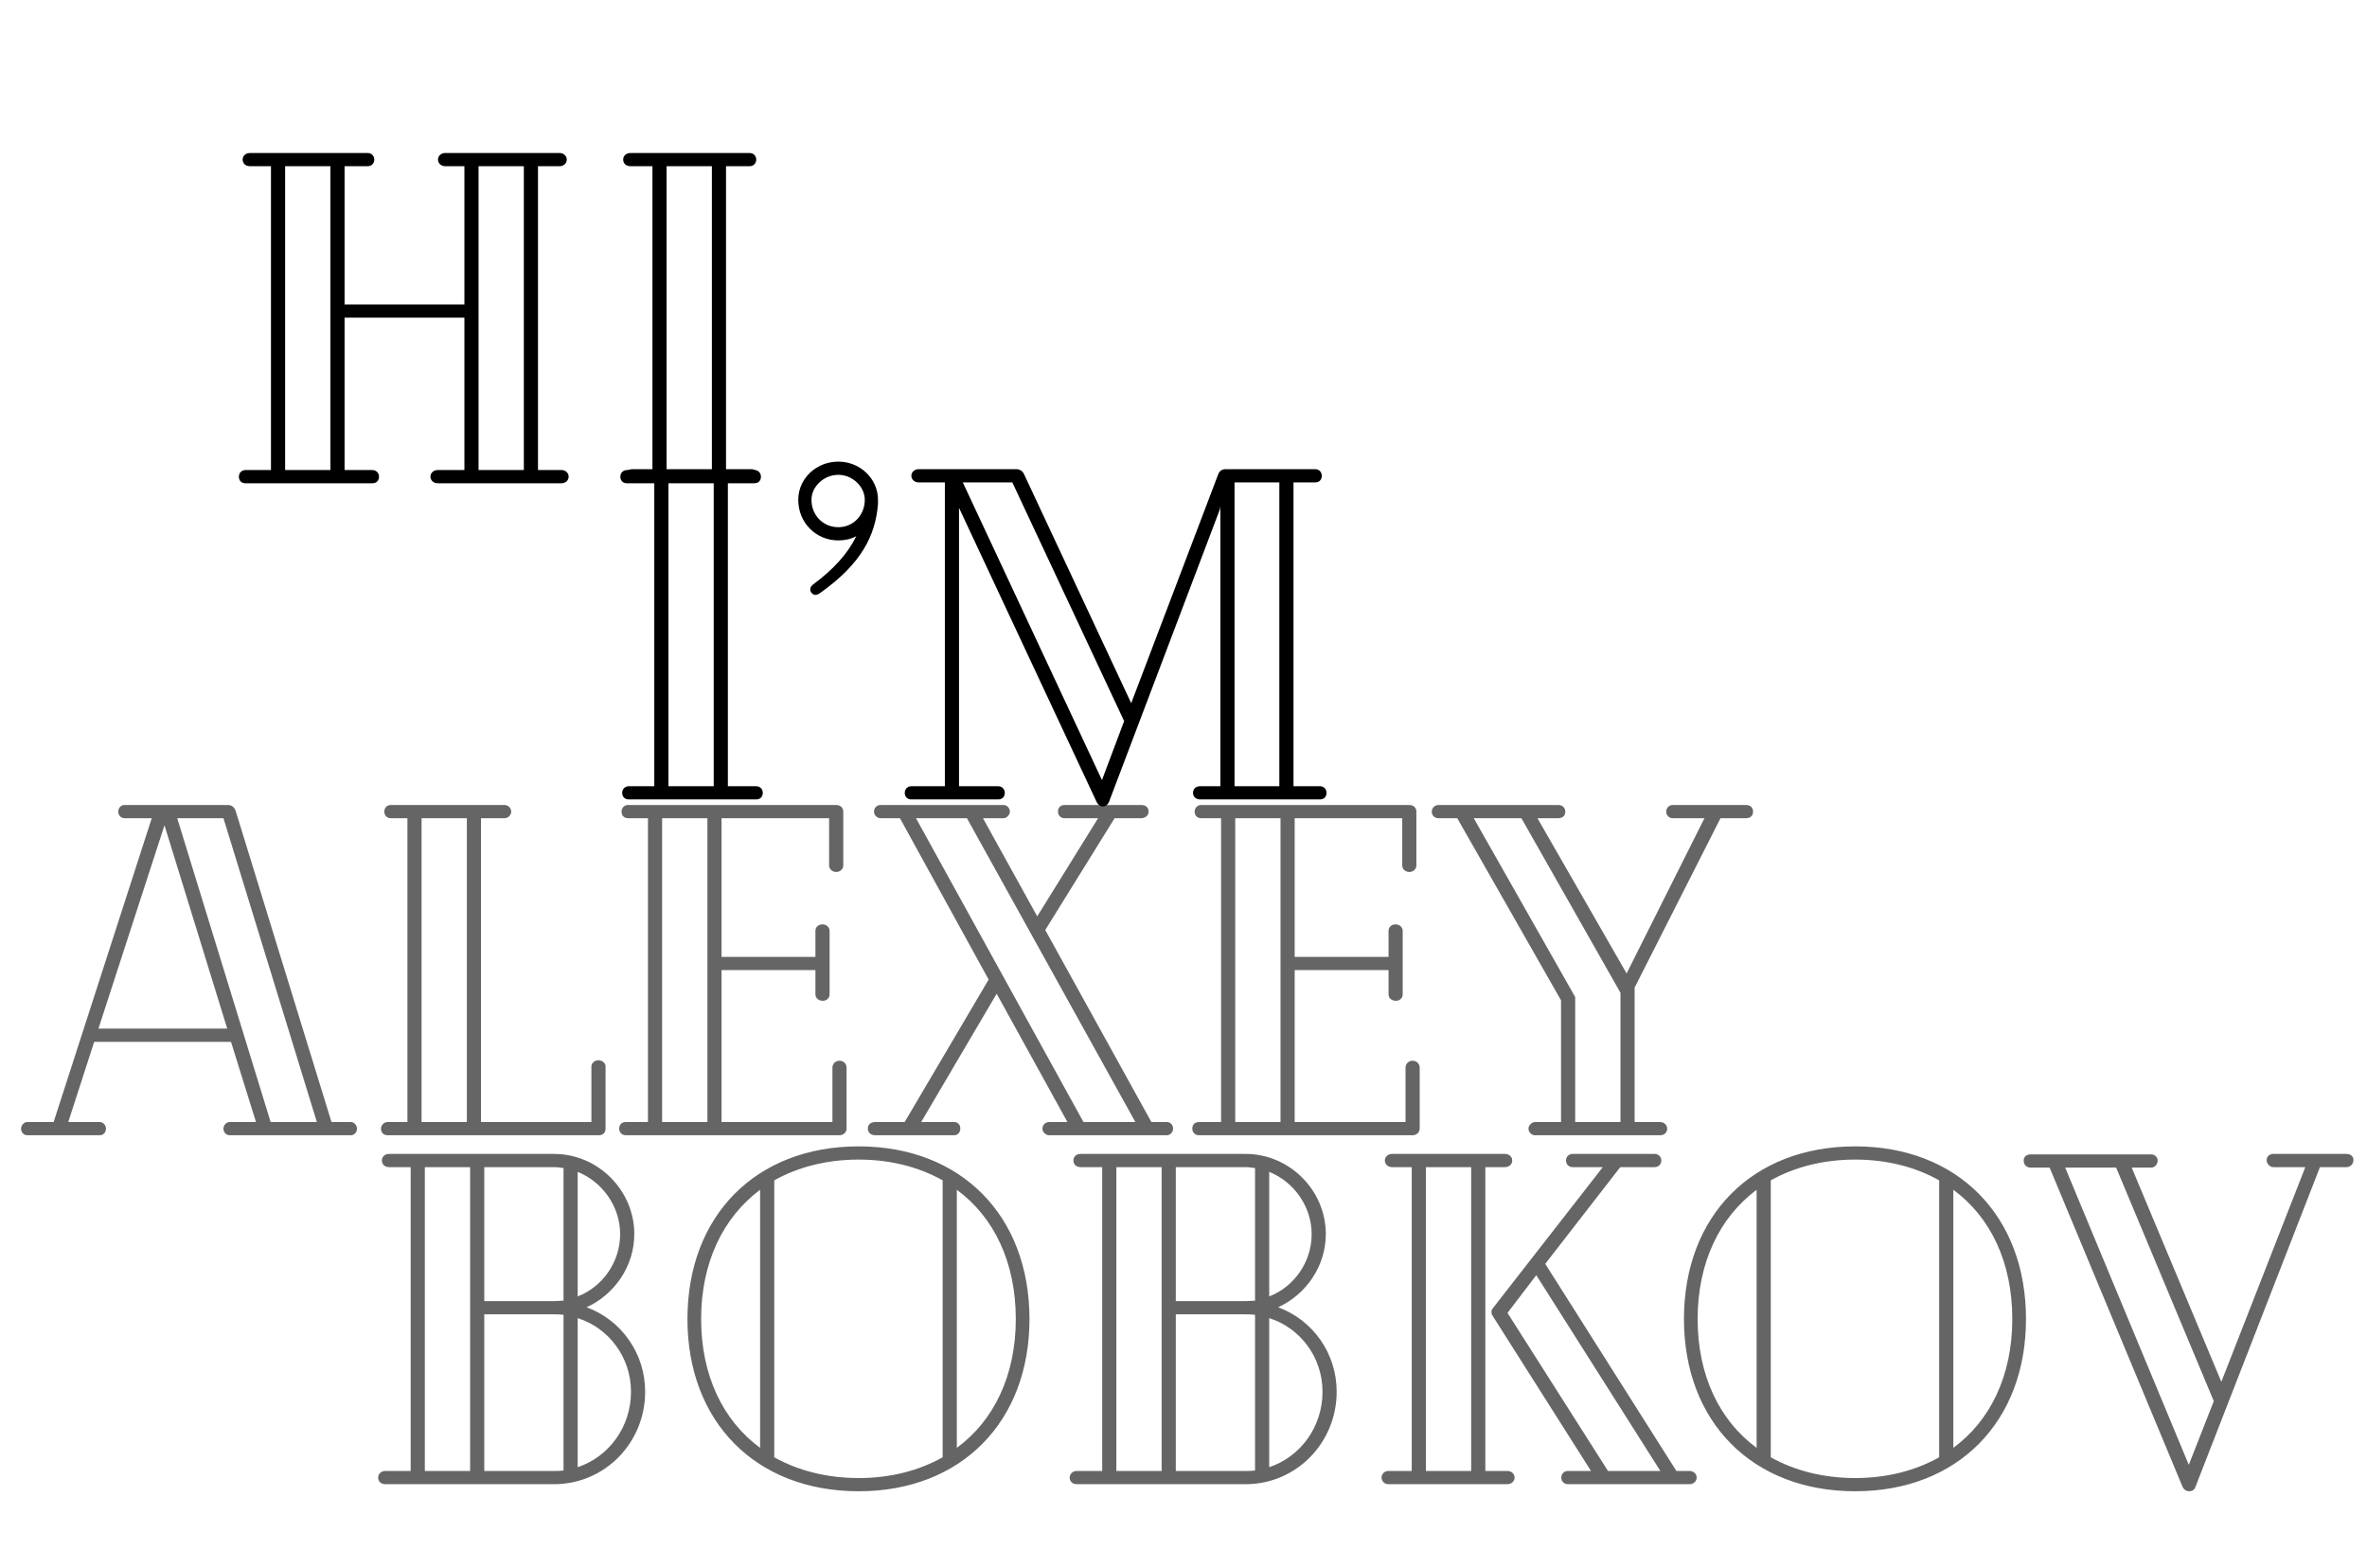 <svg width="1445" height="957" viewBox="0 0 1445 957" fill="none" xmlns="http://www.w3.org/2000/svg">
<g filter="url(#filter0_d_1_5)">
<path d="M202.176 680.936H190.368L131.904 491.144C131.04 488.552 129.312 487.4 127.008 487.4H63.936C61.92 487.4 60.192 489.128 60.192 491.432C60.192 493.736 61.92 495.464 63.936 495.464H80.64L20.736 680.936H4.608C2.592 680.936 0.864 682.952 0.864 684.968C0.864 687.272 2.592 689 4.608 689H48.96C50.976 689 52.704 687.272 52.704 684.968C52.704 682.952 50.976 680.936 48.96 680.936H29.664L45.504 631.976H129.024L144.288 680.936H128.16C126.144 680.936 124.416 682.952 124.416 684.968C124.416 687.272 126.144 689 128.16 689H202.176C204.192 689 205.92 687.272 205.92 684.968C205.92 682.952 204.192 680.936 202.176 680.936ZM96.192 495.464H124.416L181.44 680.936H153.216L96.192 495.464ZM48.096 623.912L88.416 499.784L126.72 623.912H48.096ZM353.358 643.208C351.054 643.208 349.038 644.936 349.038 646.952V680.936H281.646V495.464H296.046C298.062 495.464 300.078 493.736 300.078 491.432C300.078 489.128 298.062 487.4 296.046 487.4H226.35C224.334 487.4 222.606 489.128 222.606 491.432C222.606 493.736 224.334 495.464 226.35 495.464H236.718V680.936H224.622C222.318 680.936 220.59 682.952 220.59 684.968C220.59 687.56 222.318 689 224.622 689H353.646C355.95 689 357.678 687.56 357.678 684.968V646.952C357.678 644.936 355.662 643.208 353.358 643.208ZM245.358 495.464H273.006V680.936H245.358V495.464ZM500.492 643.496C498.476 643.496 496.172 644.936 496.172 647.816V680.936H428.492V588.2H485.804V602.888C485.804 605.48 487.82 606.92 490.412 606.92C492.428 606.92 494.444 605.48 494.444 602.888V564.296C494.444 561.704 492.14 560.264 490.124 560.264C487.82 560.264 485.804 561.704 485.804 564.296V580.136H428.492V495.464H494.156V524.264C494.156 526.856 496.46 528.296 498.476 528.296C500.492 528.296 502.796 526.856 502.796 524.264V491.432C502.796 489.128 501.068 487.4 498.476 487.4H371.468C368.876 487.4 367.436 489.416 367.436 491.432C367.436 493.736 368.876 495.464 371.468 495.464H383.564V680.936H370.028C367.436 680.936 365.996 682.664 365.996 684.968C365.996 686.984 367.436 689 370.028 689H500.492C502.796 689 504.812 687.272 504.812 684.968V647.816C504.812 644.936 502.508 643.496 500.492 643.496ZM392.204 495.464H419.852V680.936H392.204V495.464ZM700.407 680.936H690.903L626.103 563.72L668.439 495.464H684.567C686.871 495.464 689.175 494.024 689.175 491.432C689.175 488.552 687.159 487.4 684.567 487.4H637.911C635.895 487.4 633.879 488.552 633.879 491.432C633.879 494.024 635.895 495.464 637.911 495.464H658.359L621.207 555.368L588.087 495.464H600.759C602.487 495.464 604.503 493.448 604.503 491.432C604.503 489.128 602.487 487.4 600.759 487.4H525.591C523.287 487.4 521.559 489.128 521.559 491.432C521.559 493.448 523.287 495.464 525.591 495.464H537.399L591.543 593.96L540.279 680.936H522.423C519.255 680.936 517.815 682.664 517.815 684.968C517.815 686.984 519.255 689 522.423 689H570.519C572.823 689 574.263 686.984 574.263 684.968C574.263 682.664 572.823 680.936 570.519 680.936H550.359L596.439 602.6L639.639 680.936H628.407C626.391 680.936 624.375 682.664 624.375 684.968C624.375 686.984 626.391 689 628.407 689H700.407C702.423 689 704.151 686.984 704.151 684.968C704.151 682.664 702.423 680.936 700.407 680.936ZM547.191 495.464H578.295L681.111 680.936H649.431L547.191 495.464ZM850.367 643.496C848.351 643.496 846.047 644.936 846.047 647.816V680.936H778.367V588.2H835.679V602.888C835.679 605.48 837.695 606.92 840.287 606.92C842.303 606.92 844.319 605.48 844.319 602.888V564.296C844.319 561.704 842.015 560.264 839.999 560.264C837.695 560.264 835.679 561.704 835.679 564.296V580.136H778.367V495.464H844.031V524.264C844.031 526.856 846.335 528.296 848.351 528.296C850.367 528.296 852.671 526.856 852.671 524.264V491.432C852.671 489.128 850.943 487.4 848.351 487.4H721.343C718.751 487.4 717.311 489.416 717.311 491.432C717.311 493.736 718.751 495.464 721.343 495.464H733.439V680.936H719.903C717.311 680.936 715.871 682.664 715.871 684.968C715.871 686.984 717.311 689 719.903 689H850.367C852.671 689 854.687 687.272 854.687 684.968V647.816C854.687 644.936 852.383 643.496 850.367 643.496ZM742.079 495.464H769.727V680.936H742.079V495.464ZM1053.87 487.4H1009.23C1007.22 487.4 1005.2 488.84 1005.2 491.432C1005.2 494.024 1007.22 495.464 1009.23 495.464H1028.53L981.009 590.216L926.577 495.464H939.249C941.841 495.464 943.569 494.024 943.569 491.432C943.569 489.128 941.841 487.4 939.249 487.4H866.097C864.081 487.4 862.065 489.128 862.065 491.432C862.065 494.024 864.081 495.464 866.097 495.464H877.617L940.977 606.632V680.936H925.137C923.121 680.936 921.105 682.952 921.105 684.968C921.105 687.272 923.121 689 925.137 689H1001.46C1004.05 689 1005.78 687.272 1005.78 684.968C1005.78 682.952 1004.05 680.936 1001.46 680.936H985.905V598.856L1038.32 495.464H1053.87C1056.47 495.464 1058.19 494.024 1058.19 491.432C1058.19 488.84 1056.47 487.4 1053.87 487.4ZM949.617 680.936V604.616L887.697 495.464H916.785L977.265 602.024V680.936H949.617Z" fill="#656565"/>
</g>
<g filter="url(#filter1_d_1_5)">
<path d="M381.848 842.552C381.848 818.936 367.16 798.776 346.136 791C363.128 783.224 375.224 765.944 375.224 746.36C375.224 719.576 353.048 697.4 326.264 697.4H225.464C222.584 697.4 221.144 699.416 221.144 701.432C221.144 703.448 222.584 705.464 225.464 705.464H238.712V890.936H223.16C220.28 890.936 218.84 893.24 218.84 894.968C218.84 896.984 220.28 899 223.16 899H326.84C357.368 898.712 381.848 873.656 381.848 842.552ZM247.352 705.464H275V890.936H247.352V705.464ZM332.024 706.04V786.968C330.008 786.968 328.28 787.256 326.264 787.256H283.64V705.464H326.264C328.28 705.464 330.008 705.752 332.024 706.04ZM366.584 746.36C366.584 763.64 355.64 778.616 340.664 784.376V708.344C355.64 714.392 366.584 729.368 366.584 746.36ZM283.64 890.936V795.32H326.264C328.28 795.32 330.008 795.32 332.024 795.608V890.648C330.008 890.936 328.28 890.936 326.264 890.936H283.64ZM340.664 888.632V797.624C359.672 803.672 373.208 821.528 373.208 842.552C373.208 864.152 359.672 882.296 340.664 888.632ZM512.215 692.792C449.431 692.792 407.671 735.128 407.671 798.2C407.671 860.984 449.431 903.32 512.215 903.32C574.711 903.32 616.471 860.984 616.471 798.2C616.471 735.128 574.711 692.792 512.215 692.792ZM460.663 882.584V713.528C475.063 705.464 492.631 700.856 512.215 700.856C531.799 700.856 549.079 705.464 563.479 713.528V882.584C549.079 890.648 531.799 895.256 512.215 895.256C492.631 895.256 475.063 890.648 460.663 882.584ZM572.119 876.824V719.288C594.871 735.992 608.119 763.64 608.119 798.2C608.119 832.472 594.871 860.12 572.119 876.824ZM416.023 798.2C416.023 763.928 429.271 736.28 452.023 719.288V876.824C429.271 860.12 416.023 832.472 416.023 798.2ZM804.004 842.552C804.004 818.936 789.316 798.776 768.292 791C785.284 783.224 797.38 765.944 797.38 746.36C797.38 719.576 775.204 697.4 748.42 697.4H647.62C644.74 697.4 643.3 699.416 643.3 701.432C643.3 703.448 644.74 705.464 647.62 705.464H660.868V890.936H645.316C642.436 890.936 640.996 893.24 640.996 894.968C640.996 896.984 642.436 899 645.316 899H748.996C779.524 898.712 804.004 873.656 804.004 842.552ZM669.508 705.464H697.156V890.936H669.508V705.464ZM754.18 706.04V786.968C752.164 786.968 750.436 787.256 748.42 787.256H705.796V705.464H748.42C750.436 705.464 752.164 705.752 754.18 706.04ZM788.74 746.36C788.74 763.64 777.796 778.616 762.82 784.376V708.344C777.796 714.392 788.74 729.368 788.74 746.36ZM705.796 890.936V795.32H748.42C750.436 795.32 752.164 795.32 754.18 795.608V890.648C752.164 890.936 750.436 890.936 748.42 890.936H705.796ZM762.82 888.632V797.624C781.828 803.672 795.364 821.528 795.364 842.552C795.364 864.152 781.828 882.296 762.82 888.632ZM908.299 890.936H894.763V705.464H906.859C909.163 705.464 911.179 703.736 911.179 701.432C911.179 699.128 909.163 697.4 906.859 697.4H837.739C835.435 697.4 833.419 699.128 833.419 701.432C833.419 703.736 835.435 705.464 837.739 705.464H849.835V890.936H835.435C833.419 890.936 831.403 892.664 831.403 894.968C831.403 897.272 833.419 899 835.435 899H908.299C910.603 899 912.619 897.272 912.619 894.968C912.619 892.664 910.603 890.936 908.299 890.936ZM1019.47 890.936H1011.4L931.339 764.504L977.131 705.464H998.155C1000.46 705.464 1002.19 703.736 1002.19 701.432C1002.19 699.128 1000.46 697.4 998.155 697.4H948.043C945.739 697.4 944.011 699.128 944.011 701.432C944.011 703.736 945.739 705.464 948.043 705.464H966.475L899.371 791.576C898.795 792.152 898.507 793.016 898.507 793.88C898.507 794.744 898.795 795.608 899.371 796.472L959.275 890.936H945.163C942.859 890.936 941.131 892.664 941.131 894.968C941.131 897.272 942.859 899 945.163 899H1019.47C1021.77 899 1023.79 897.272 1023.79 894.968C1023.79 892.664 1021.77 890.936 1019.47 890.936ZM858.475 705.464H886.123V890.936H858.475V705.464ZM908.299 794.456L925.867 771.416L1001.61 890.936H969.643L908.299 794.456ZM1120.56 692.792C1057.78 692.792 1016.02 735.128 1016.02 798.2C1016.02 860.984 1057.78 903.32 1120.56 903.32C1183.06 903.32 1224.82 860.984 1224.82 798.2C1224.82 735.128 1183.06 692.792 1120.56 692.792ZM1069.01 882.584V713.528C1083.41 705.464 1100.98 700.856 1120.56 700.856C1140.14 700.856 1157.42 705.464 1171.82 713.528V882.584C1157.42 890.648 1140.14 895.256 1120.56 895.256C1100.98 895.256 1083.41 890.648 1069.01 882.584ZM1180.46 876.824V719.288C1203.22 735.992 1216.46 763.64 1216.46 798.2C1216.46 832.472 1203.22 860.12 1180.46 876.824ZM1024.37 798.2C1024.37 763.928 1037.62 736.28 1060.37 719.288V876.824C1037.62 860.12 1024.37 832.472 1024.37 798.2ZM1420.4 697.4H1375.76C1373.74 697.4 1371.73 698.84 1371.73 701.144C1371.73 703.448 1373.74 705.464 1375.76 705.464H1395.34L1344.08 836.504L1289.36 705.752H1301.17C1303.47 705.752 1305.2 703.736 1305.2 701.432C1305.2 699.416 1303.47 697.688 1301.17 697.688H1227.73C1225.14 697.688 1223.41 699.128 1223.41 701.432C1223.41 704.024 1225.14 705.752 1227.73 705.752H1239.25L1320.46 900.728C1321.33 902.456 1322.77 903.32 1324.5 903.32C1326.22 903.32 1327.66 902.456 1328.24 900.728L1404.27 705.464H1420.4C1422.99 705.464 1424.72 703.448 1424.72 701.144C1424.72 698.84 1422.99 697.4 1420.4 697.4ZM1324.21 887.192L1248.75 705.752H1279.86L1339.47 848.312L1324.21 887.192Z" fill="#656565"/>
</g>
<g filter="url(#filter2_d_1_5)">
<path d="M330.832 279.936H316.432V94.464H329.68C331.984 94.464 334 92.736 334 90.432C334 88.128 331.984 86.4 329.68 86.4H259.696C257.392 86.4 255.376 88.128 255.376 90.432C255.376 92.736 257.392 94.464 259.696 94.464H271.504V178.848H198.352V94.464H212.464C214.768 94.464 216.496 92.736 216.496 90.432C216.496 88.128 214.768 86.4 212.464 86.4H140.752C137.872 86.4 136.144 88.128 136.144 90.432C136.144 92.736 137.872 94.464 140.752 94.464H153.424V279.936H137.872C135.568 279.936 133.84 281.664 133.84 283.968C133.84 286.56 135.568 288 137.872 288H215.344C217.648 288 219.376 286.56 219.376 283.968C219.376 281.664 217.648 279.936 215.344 279.936H198.352V186.912H271.504V279.936H255.088C252.784 279.936 250.768 281.664 250.768 283.968C250.768 286.272 252.784 288 255.088 288H330.832C333.136 288 335.152 286.272 335.152 283.968C335.152 281.664 333.136 279.936 330.832 279.936ZM162.064 279.936V94.464H189.712V279.936H162.064ZM280.144 94.464H307.792V279.936H280.144V94.464ZM448.507 279.936H431.227V94.464H445.627C447.931 94.464 449.659 92.736 449.659 90.432C449.659 88.128 447.931 86.4 445.627 86.4H373.051C370.171 86.4 368.443 88.128 368.443 90.432C368.443 92.736 370.171 94.464 373.051 94.464H386.299V279.936H370.747C368.443 279.936 366.715 281.664 366.715 283.968C366.715 286.56 368.443 288 370.747 288H448.507C450.811 288 452.539 286.56 452.539 283.968C452.539 281.664 450.811 279.936 448.507 279.936ZM394.939 94.464H422.587V279.936H394.939V94.464Z" fill="black"/>
</g>
<g filter="url(#filter3_d_1_5)">
<path d="M449.632 472.936H432.352V287.464H446.752C449.056 287.464 450.784 285.736 450.784 283.432C450.784 281.128 449.056 279.4 446.752 279.4H374.176C371.296 279.4 369.568 281.128 369.568 283.432C369.568 285.736 371.296 287.464 374.176 287.464H387.424V472.936H371.872C369.568 472.936 367.84 474.664 367.84 476.968C367.84 479.56 369.568 481 371.872 481H449.632C451.936 481 453.664 479.56 453.664 476.968C453.664 474.664 451.936 472.936 449.632 472.936ZM396.064 287.464H423.712V472.936H396.064V287.464ZM523.995 298.12C523.995 285.16 513.051 274.792 499.803 274.792C486.267 274.792 475.323 285.16 475.323 298.12C475.323 312.232 486.267 322.888 499.803 322.888C503.835 322.888 507.578 322.024 510.747 320.296C505.562 330.952 496.923 340.456 484.539 349.672C482.235 351.4 482.235 353.416 483.387 354.856C485.115 356.872 486.843 356.296 488.859 354.856C513.627 337.288 522.555 320.008 523.995 300.424V298.12ZM483.387 298.12C483.387 290.056 490.875 282.856 499.803 282.856C508.443 282.856 515.931 290.056 515.931 298.12C515.931 307.336 509.019 314.824 499.803 314.824C490.299 314.824 483.387 307.336 483.387 298.12ZM793.779 472.936H777.651V287.464H790.899C793.491 287.464 794.931 285.736 794.931 283.432C794.931 281.416 793.491 279.4 790.899 279.4H736.467C734.163 279.4 732.435 280.264 731.571 282.856L678.579 422.248L613.203 282.568C612.339 280.552 610.611 279.4 608.307 279.4H548.691C546.387 279.4 544.371 281.128 544.371 283.432C544.371 285.736 546.387 287.464 548.691 287.464H564.819V472.936H544.371C541.779 472.936 540.339 474.952 540.339 476.968C540.339 479.272 541.779 481 544.371 481H597.363C599.955 481 601.395 479.272 601.395 476.968C601.395 474.952 599.955 472.936 597.363 472.936H573.459V303.016L657.555 482.728C658.419 484.456 659.859 485.32 661.299 485.32C662.739 485.32 664.179 484.456 665.043 482.44L732.723 303.88L733.011 301.864V472.936H720.627C717.747 472.936 716.307 474.952 716.307 476.968C716.307 478.984 717.747 481 720.627 481H793.779C796.371 481 797.811 479.272 797.811 476.968C797.811 474.952 796.371 472.936 793.779 472.936ZM660.723 469.192L575.763 287.464H606.003L674.259 433.192L660.723 469.192ZM741.651 287.464H769.011V472.936H741.651V287.464Z" fill="black"/>
</g>
<defs>
<filter id="filter0_d_1_5" x="0.864" y="487.4" width="1073.33" height="209.6" filterUnits="userSpaceOnUse" color-interpolation-filters="sRGB">
<feFlood flood-opacity="0" result="BackgroundImageFix"/>
<feColorMatrix in="SourceAlpha" type="matrix" values="0 0 0 0 0 0 0 0 0 0 0 0 0 0 0 0 0 0 127 0" result="hardAlpha"/>
<feOffset dx="12" dy="4"/>
<feGaussianBlur stdDeviation="2"/>
<feComposite in2="hardAlpha" operator="out"/>
<feColorMatrix type="matrix" values="0 0 0 0 0 0 0 0 0 0 0 0 0 0 0 0 0 0 0.38 0"/>
<feBlend mode="normal" in2="BackgroundImageFix" result="effect1_dropShadow_1_5"/>
<feBlend mode="normal" in="SourceGraphic" in2="effect1_dropShadow_1_5" result="shape"/>
</filter>
<filter id="filter1_d_1_5" x="218.84" y="691.792" width="1225.88" height="226.528" filterUnits="userSpaceOnUse" color-interpolation-filters="sRGB">
<feFlood flood-opacity="0" result="BackgroundImageFix"/>
<feColorMatrix in="SourceAlpha" type="matrix" values="0 0 0 0 0 0 0 0 0 0 0 0 0 0 0 0 0 0 127 0" result="hardAlpha"/>
<feOffset dx="12" dy="7"/>
<feGaussianBlur stdDeviation="4"/>
<feComposite in2="hardAlpha" operator="out"/>
<feColorMatrix type="matrix" values="0 0 0 0 0 0 0 0 0 0 0 0 0 0 0 0 0 0 0.38 0"/>
<feBlend mode="normal" in2="BackgroundImageFix" result="effect1_dropShadow_1_5"/>
<feBlend mode="normal" in="SourceGraphic" in2="effect1_dropShadow_1_5" result="shape"/>
</filter>
<filter id="filter2_d_1_5" x="133.84" y="85.4" width="338.699" height="217.6" filterUnits="userSpaceOnUse" color-interpolation-filters="sRGB">
<feFlood flood-opacity="0" result="BackgroundImageFix"/>
<feColorMatrix in="SourceAlpha" type="matrix" values="0 0 0 0 0 0 0 0 0 0 0 0 0 0 0 0 0 0 127 0" result="hardAlpha"/>
<feOffset dx="12" dy="7"/>
<feGaussianBlur stdDeviation="4"/>
<feComposite in2="hardAlpha" operator="out"/>
<feColorMatrix type="matrix" values="0 0 0 0 0 0 0 0 0 0 0 0 0 0 0 0 0 0 0.3 0"/>
<feBlend mode="normal" in2="BackgroundImageFix" result="effect1_dropShadow_1_5"/>
<feBlend mode="normal" in="SourceGraphic" in2="effect1_dropShadow_1_5" result="shape"/>
</filter>
<filter id="filter3_d_1_5" x="367.84" y="273.792" width="449.971" height="226.528" filterUnits="userSpaceOnUse" color-interpolation-filters="sRGB">
<feFlood flood-opacity="0" result="BackgroundImageFix"/>
<feColorMatrix in="SourceAlpha" type="matrix" values="0 0 0 0 0 0 0 0 0 0 0 0 0 0 0 0 0 0 127 0" result="hardAlpha"/>
<feOffset dx="12" dy="7"/>
<feGaussianBlur stdDeviation="4"/>
<feComposite in2="hardAlpha" operator="out"/>
<feColorMatrix type="matrix" values="0 0 0 0 0 0 0 0 0 0 0 0 0 0 0 0 0 0 0.3 0"/>
<feBlend mode="normal" in2="BackgroundImageFix" result="effect1_dropShadow_1_5"/>
<feBlend mode="normal" in="SourceGraphic" in2="effect1_dropShadow_1_5" result="shape"/>
</filter>
</defs>
</svg>
